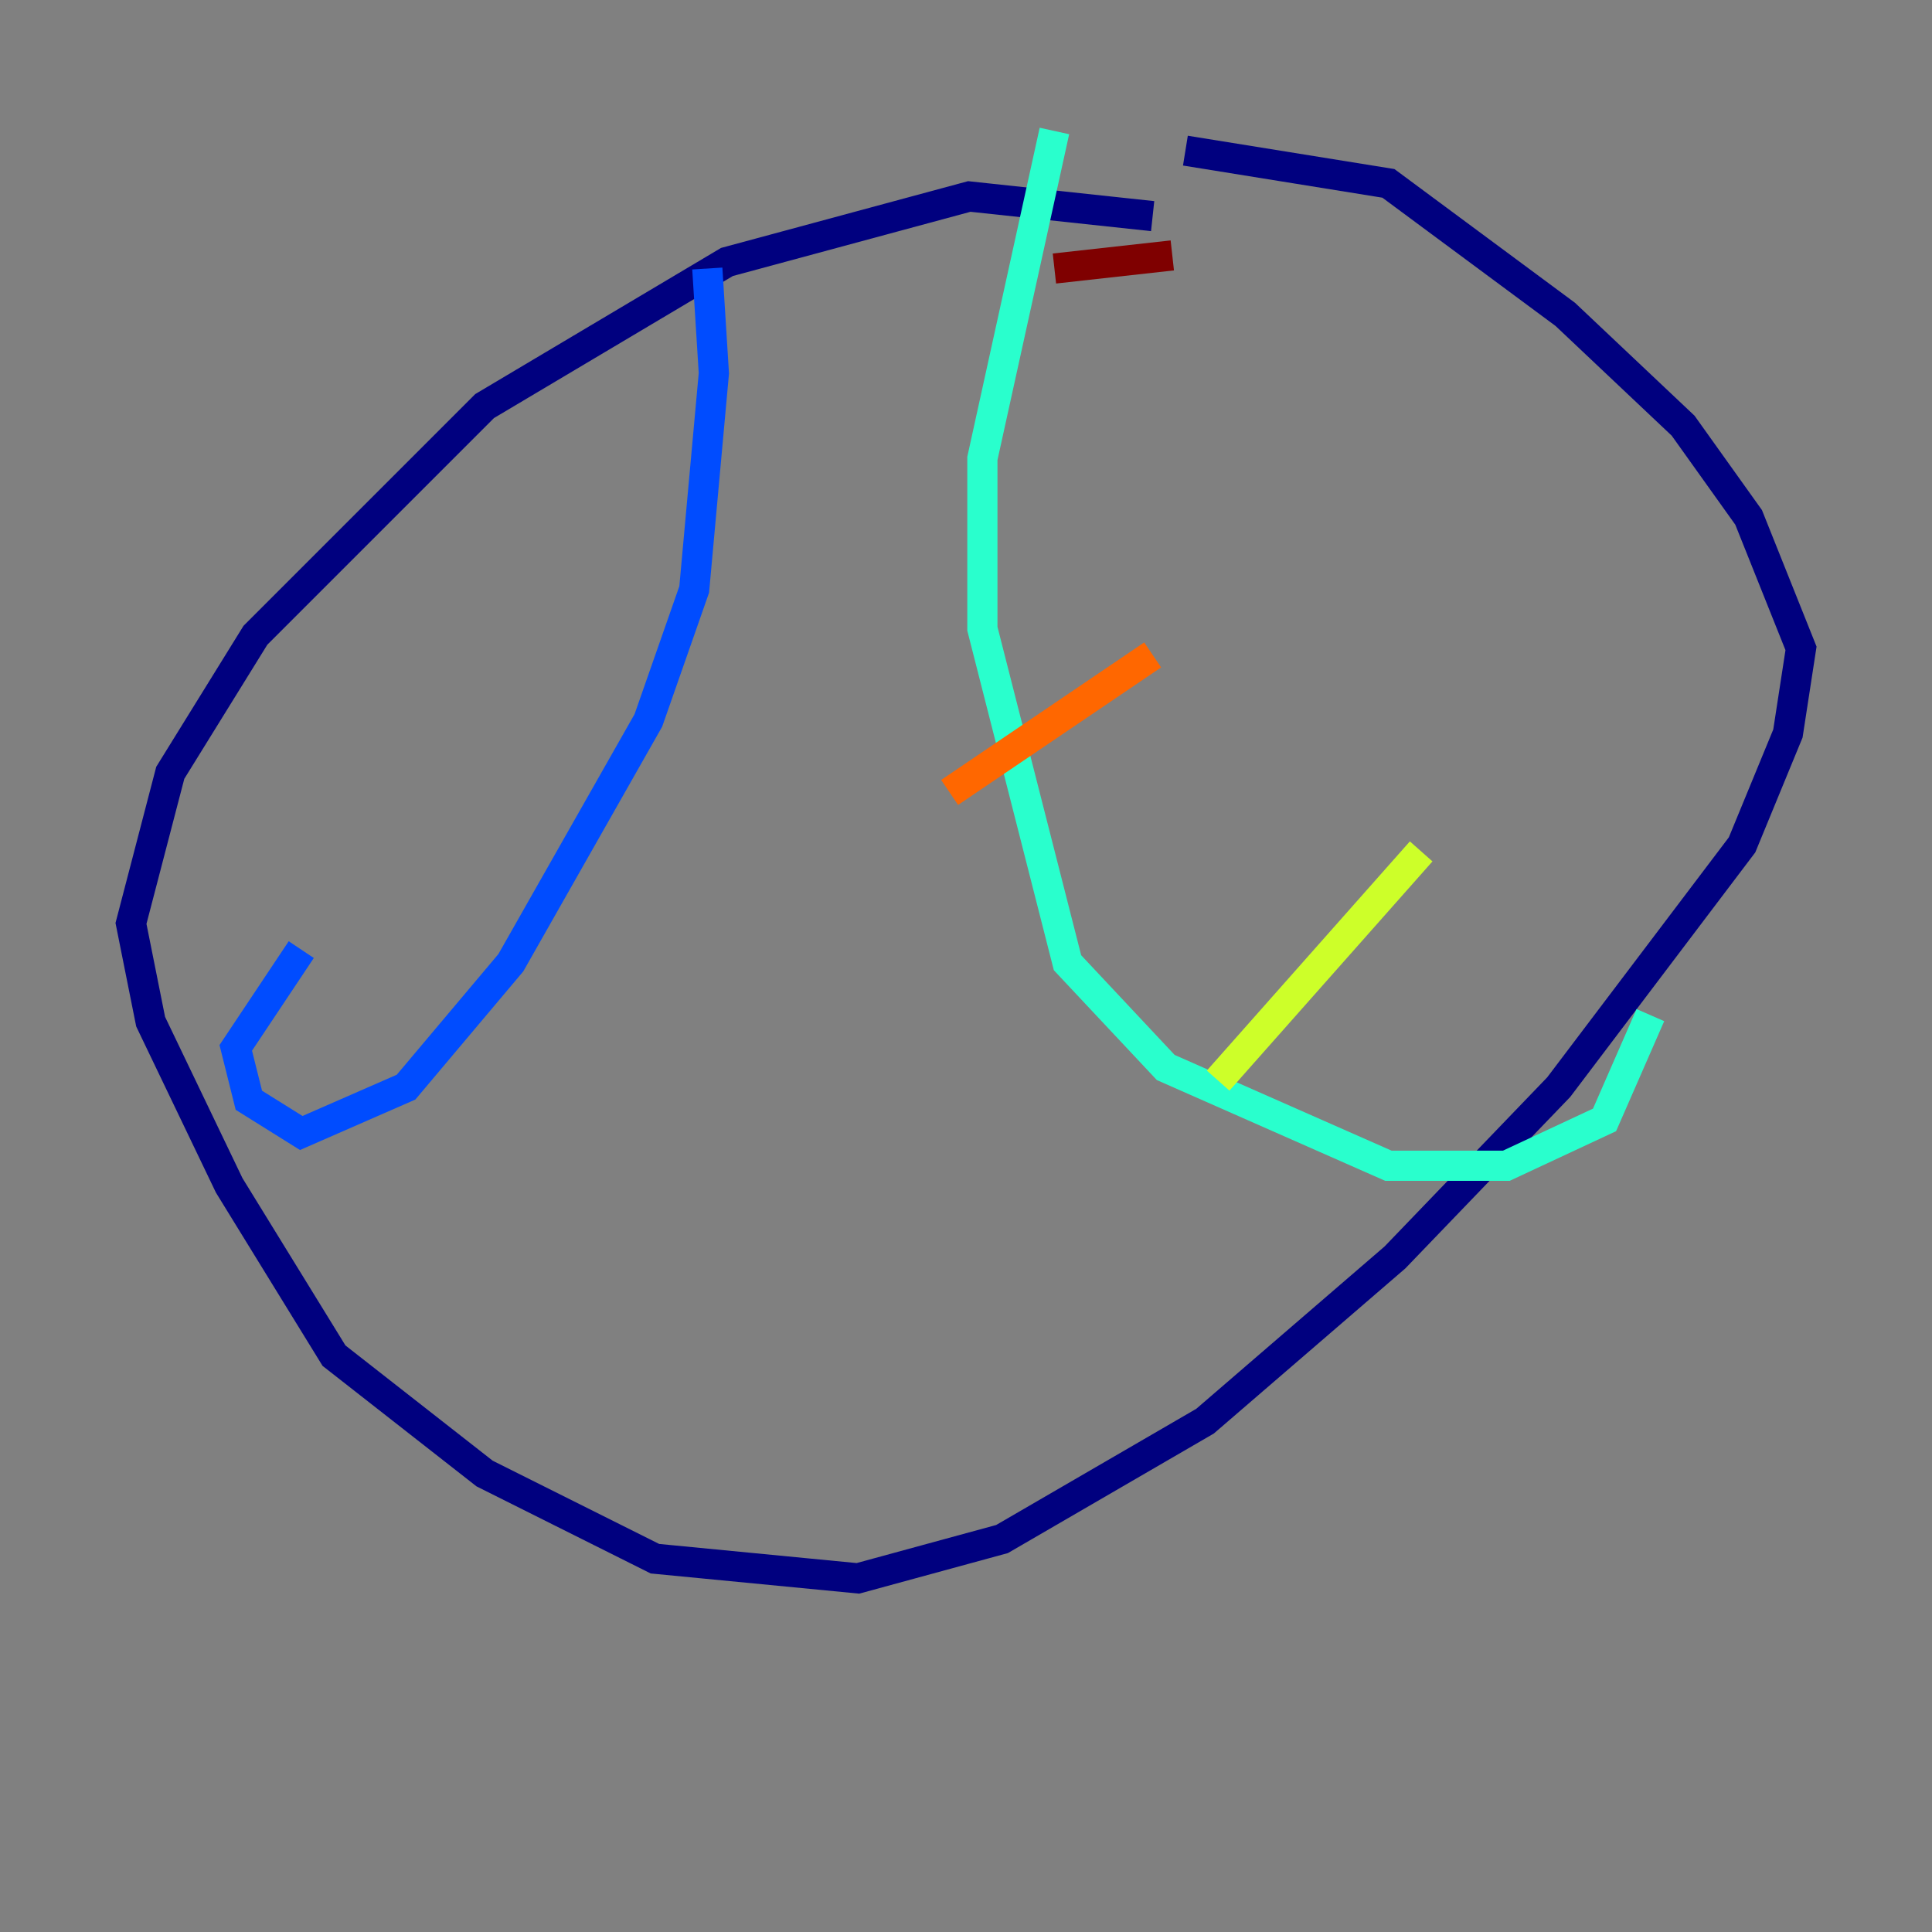 <?xml version="1.0" encoding="utf-8" ?>
<svg baseProfile="tiny" height="128" version="1.2" viewBox="0,0,128,128" width="128" xmlns="http://www.w3.org/2000/svg" xmlns:ev="http://www.w3.org/2001/xml-events" xmlns:xlink="http://www.w3.org/1999/xlink"><rect x="0" y="0" width="128" height="128" fill="#808080" stroke="none"/><defs /><polyline fill="none" points="76.366,14.319 64.217,13.017 48.163,17.356 32.108,26.902 16.922,42.088 11.281,51.2 8.678,61.18 9.98,67.688 15.186,78.536 22.129,89.817 32.108,97.627 43.39,103.268 56.841,104.57 66.386,101.966 79.837,94.156 92.42,83.308 103.268,72.027 115.417,55.973 118.454,48.597 119.322,42.956 115.851,34.278 111.512,28.203 103.702,20.827 91.986,12.149 78.536,9.98" stroke="#00007f" stroke-width="2" /><polyline fill="none" points="46.861,17.79 47.295,24.732 45.993,39.051 42.956,47.729 33.844,63.783 26.902,72.027 19.959,75.064 16.488,72.895 15.62,69.424 19.959,62.915" stroke="#004cff" stroke-width="2" /><polyline fill="none" points="69.858,8.678 65.085,30.373 65.085,41.654 70.725,63.783 77.234,70.725 91.986,77.234 99.797,77.234 106.305,74.197 109.342,67.254" stroke="#29ffcd" stroke-width="2" /><polyline fill="none" points="94.156,56.407 80.705,71.593" stroke="#cdff29" stroke-width="2" /><polyline fill="none" points="76.366,43.39 62.915,52.502" stroke="#ff6700" stroke-width="2" /><polyline fill="none" points="77.668,16.922 69.858,17.79" stroke="#7f0000" stroke-width="2" /></svg>